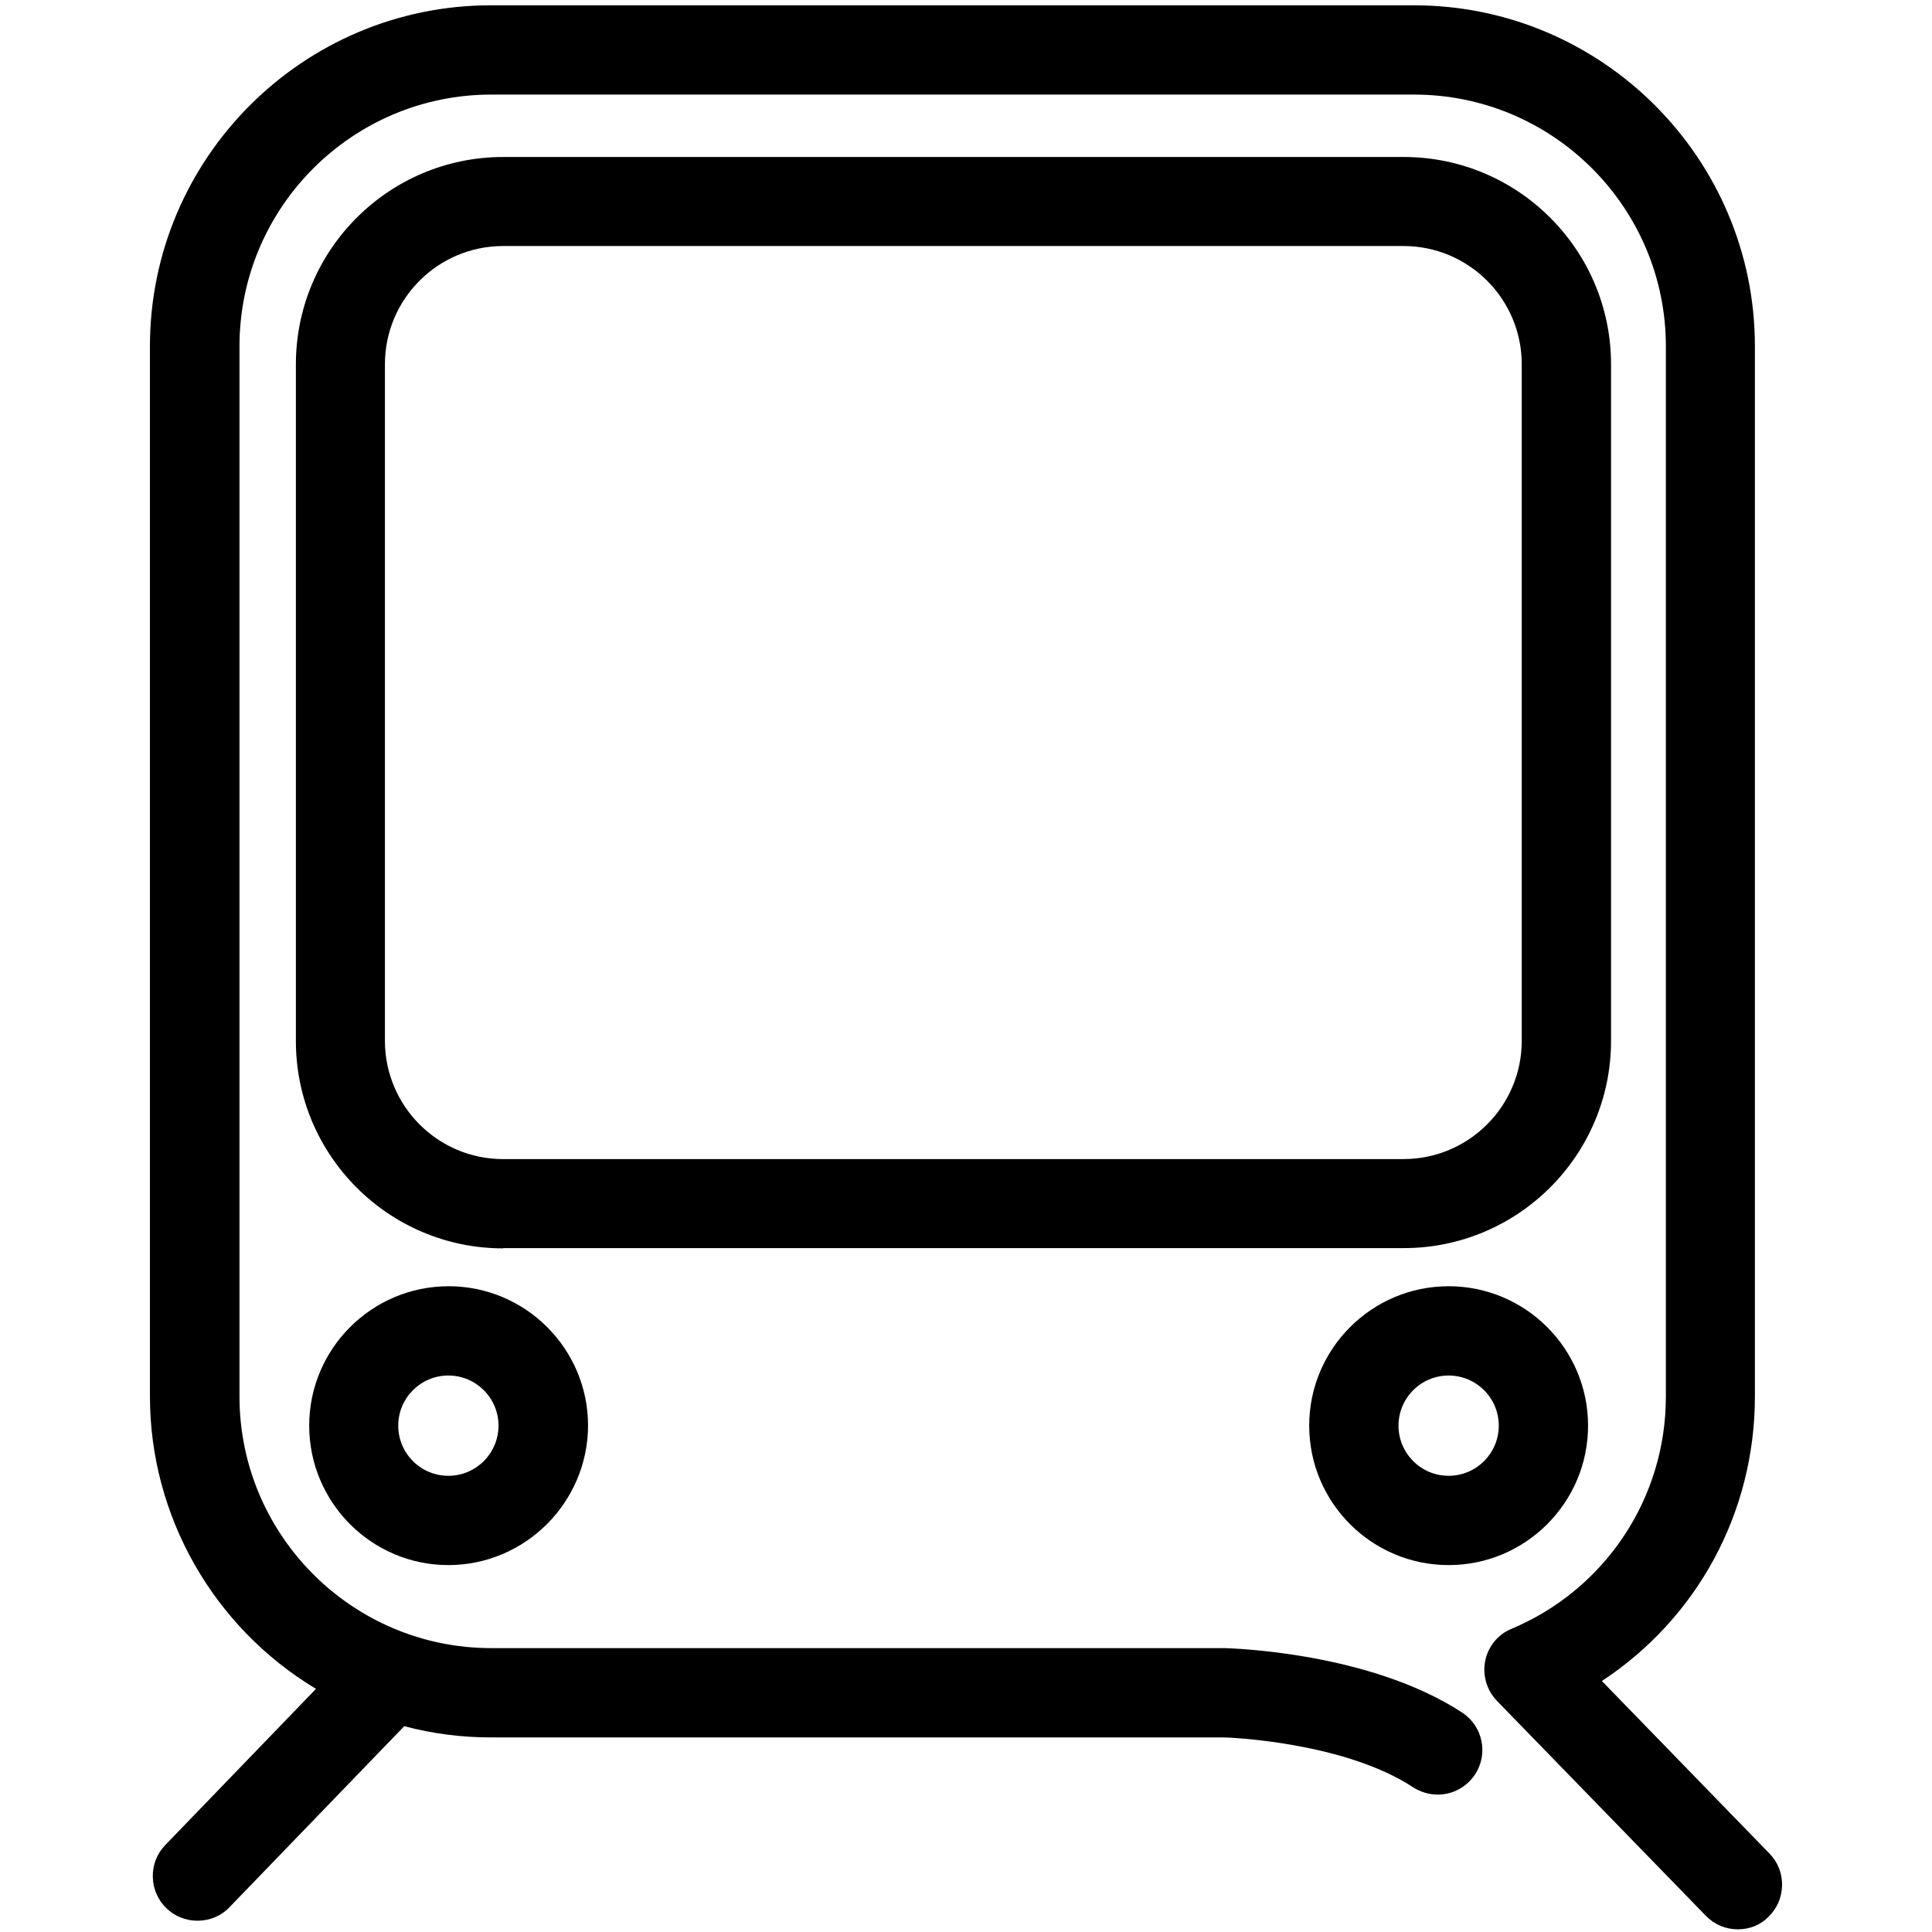 <?xml version="1.0" standalone="no"?><!DOCTYPE svg PUBLIC "-//W3C//DTD SVG 1.1//EN" "http://www.w3.org/Graphics/SVG/1.1/DTD/svg11.dtd"><svg t="1584773317382" class="icon" viewBox="0 0 1024 1024" version="1.1" xmlns="http://www.w3.org/2000/svg" p-id="3202" xmlns:xlink="http://www.w3.org/1999/xlink" width="72" height="72"><defs><style type="text/css"></style></defs><path d="M921.14 1022.581c-6.505 0-12.455-2.491-17.021-7.197l-110.71-113.892c-5.397-5.674-7.749-13.563-6.227-21.173 1.522-7.612 6.781-14.115 13.978-17.021 49.681-20.896 81.787-69.194 81.787-123.027v-556.733c0-73.484-59.783-133.406-133.406-133.406h-489.2c-73.484 0-133.406 59.783-133.406 133.406v556.594c0 73.484 59.783 133.406 133.406 133.406h389.007c3.182 0.139 76.667 2.076 125.657 34.182 10.933 7.197 13.978 21.865 6.781 32.798-4.428 6.642-11.763 10.655-19.79 10.655-4.567 0-9.134-1.383-13.008-3.875-36.673-24.080-97.84-26.432-100.469-26.432h-388.177c-15.637 0-30.998-1.938-46.083-5.951l-92.581 95.902c-4.428 4.705-10.517 7.197-17.021 7.197-6.227 0-12.039-2.353-16.468-6.642-4.567-4.428-7.058-10.241-7.197-16.607-0.139-6.366 2.214-12.317 6.642-16.883l79.85-82.756c-54.386-32.66-88.014-91.613-88.014-154.994v-556.594c0-99.638 81.095-180.734 180.734-180.734h489.2c99.638 0 180.734 81.095 180.734 180.734v556.594c0 61.306-30.307 117.353-81.095 150.842l88.845 91.474c4.428 4.567 6.781 10.517 6.642 16.883s-2.629 12.178-7.197 16.607c-4.151 4.29-9.964 6.642-16.192 6.642zM767.807 829.53c-40.686 0-73.899-33.074-73.899-73.899 0-40.686 33.074-73.899 73.899-73.899 40.686 0 73.899 33.074 73.899 73.899 0 40.686-33.074 73.899-73.899 73.899zM767.807 729.060c-14.67 0-26.571 11.901-26.571 26.571s11.901 26.571 26.571 26.571c14.67 0 26.571-11.901 26.571-26.571 0-14.67-11.901-26.571-26.571-26.571zM237.644 829.53c-40.686 0-73.761-33.213-73.761-73.899s33.074-73.899 73.899-73.899c40.686 0 73.899 33.074 73.899 73.899-0.139 40.686-33.351 73.899-74.037 73.899zM237.644 729.060c-14.67 0-26.571 11.901-26.571 26.571s11.901 26.571 26.571 26.571c14.67 0 26.571-11.901 26.571-26.571 0-14.67-11.901-26.571-26.571-26.571zM266.705 661.665c-60.614 0-109.879-49.266-109.879-109.879v-358.701c0-60.614 49.266-109.879 109.879-109.879h477.299c60.614 0 109.879 49.266 109.879 109.879v358.561c0 60.614-49.266 109.879-109.879 109.879h-477.299zM266.705 130.396c-34.596 0-62.689 28.093-62.689 62.689v358.561c0 34.596 28.093 62.689 62.551 62.689h477.299c34.596 0 62.689-28.093 62.689-62.689v-358.561c0-34.596-28.093-62.689-62.689-62.689h-477.161z" p-id="3203"></path></svg>